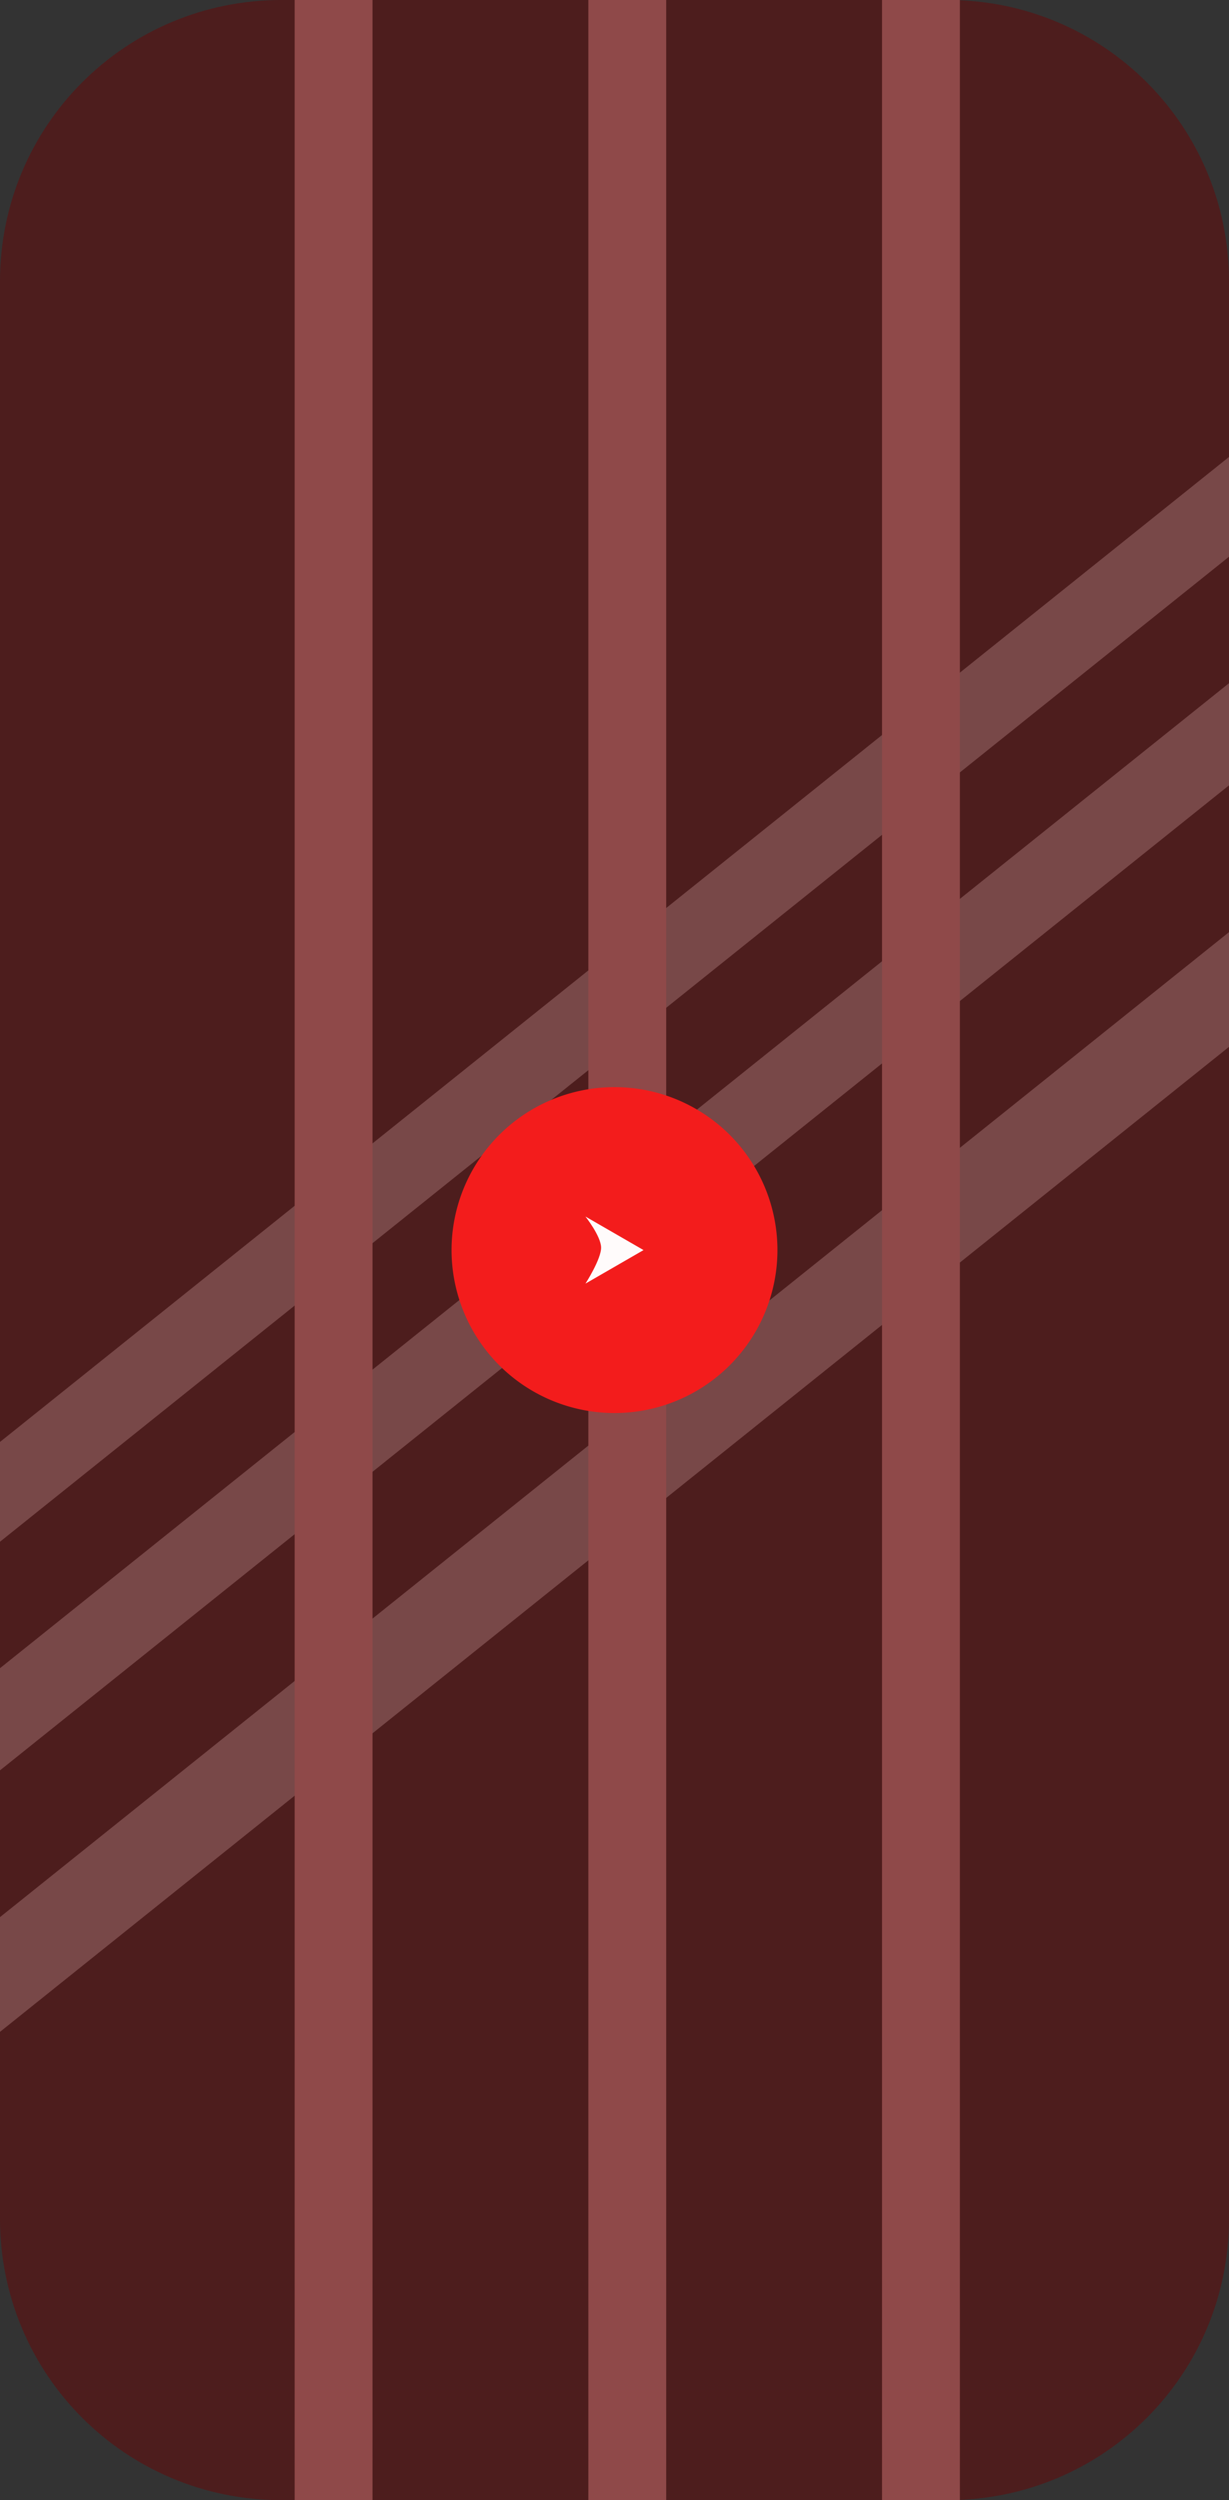 <?xml version="1.0" encoding="UTF-8" standalone="no"?>
<!-- Created with Inkscape (http://www.inkscape.org/) -->

<svg
   width="144.975mm"
   height="294.899mm"
   viewBox="0 0 144.975 294.899"
   version="1.1"
   id="svg345"
   inkscape:version="1.2 (1:1.2.1+202207142221+cd75a1ee6d)"
   sodipodi:docname="screen.svg"
   xmlns:inkscape="http://www.inkscape.org/namespaces/inkscape"
   xmlns:sodipodi="http://sodipodi.sourceforge.net/DTD/sodipodi-0.dtd"
   xmlns="http://www.w3.org/2000/svg"
   xmlns:svg="http://www.w3.org/2000/svg">
  <rect x="0" y="0" width="144.975" height="294.899" fill="#333333" stroke="none"/>
  <sodipodi:namedview
     id="namedview347"
     pagecolor="#ffffff"
     bordercolor="#000000"
     borderopacity="0.25"
     inkscape:showpageshadow="2"
     inkscape:pageopacity="0.0"
     inkscape:pagecheckerboard="0"
     inkscape:deskcolor="#d1d1d1"
     inkscape:document-units="mm"
     showgrid="false"
     inkscape:zoom="0.5"
     inkscape:cx="140"
     inkscape:cy="675"
     inkscape:window-width="1280"
     inkscape:window-height="960"
     inkscape:window-x="0"
     inkscape:window-y="27"
     inkscape:window-maximized="1"
     inkscape:current-layer="layer1" />
  <defs
     id="defs342" />
  <g
     inkscape:label="Layer 1"
     inkscape:groupmode="layer"
     id="layer1"
     transform="translate(-32.513,-1.051)">
    <path
       style="fill:#fffbfb;fill-opacity:1;stroke-width:0.046;stroke-linecap:round;stroke-miterlimit:3;stroke-dasharray:0, 0.509;paint-order:markers fill stroke"
       d="M 108.334,68.034 V 228.447 Z"
       id="path2438"
       sodipodi:nodetypes="ccc" />
    <path
       style="fill:#fffbfb;fill-opacity:1;stroke-width:0.046;stroke-linecap:round;stroke-miterlimit:3;stroke-dasharray:0, 0.509;paint-order:markers fill stroke"
       d="M 108.334,230.07 V 66.411 Z"
       id="path2442"
       sodipodi:nodetypes="ccc" />
    <path
       style="fill:#ffffff;fill-opacity:1;stroke-width:0.046;stroke-linecap:round;stroke-miterlimit:3;stroke-dasharray:0, 0.509;paint-order:markers fill stroke"
       d="M 108.334,66.149 V 230.332"
       id="path2444"
       sodipodi:nodetypes="cc" />
    <path
       style="fill:#4d1d1d;stroke-width:2.446;stroke-linecap:round;stroke-miterlimit:3;paint-order:markers fill stroke"
       d="m 65.72,1.051 h 78.56 c 18.397,0 33.207,14.81 33.207,33.207 V 262.742 c 0,18.397 -14.81,33.207 -33.207,33.207 H 65.72 c -18.397,0 -33.207,-14.81 -33.207,-33.207 V 34.258 c 0,-18.397 14.81,-33.207 33.207,-33.207 z"
       id="rect609" />
    <g
       id="g3310"
       transform="translate(18.869,-20.223)">
      <path
         style="fill:#784848;fill-opacity:1;stroke-width:1.475;stroke-linecap:round;stroke-miterlimit:3;paint-order:markers fill stroke"
         d="m -44.36,307.42 -6.604,-8.239 267.586,-214.443 6.603,8.24 z"
         id="path1738" />
      <path
         style="fill:#784848;fill-opacity:1;stroke-width:1.314;stroke-linecap:round;stroke-miterlimit:3;paint-order:markers fill stroke"
         d="m -33.237,267.66 -5.88,-7.337 238.286,-190.962 5.88,7.338 z"
         id="path1736" />
      <path
         style="fill:#784848;fill-opacity:1;stroke-width:1.283;stroke-linecap:round;stroke-miterlimit:3;paint-order:markers fill stroke"
         d="m -22.608,232.176 -5.744,-7.166 232.739,-186.517 5.743,7.167 z"
         id="path1734" />
    </g>
    <path
       style="fill:#8f4949;stroke-width:1.283;stroke-linecap:round;stroke-miterlimit:3;paint-order:markers fill stroke"
       d="m 101.915,-1.912 h 9.184 V 296.343 h -9.184 z"
       id="rect1721" />
    <path
       style="fill:#8f4949;stroke-width:1.283;stroke-linecap:round;stroke-miterlimit:3;paint-order:markers fill stroke"
       d="m 136.559,-0.415 h 9.184 V 297.84 h -9.184 z"
       id="path1728" />
    <path
       style="fill:#8f4949;stroke-width:1.283;stroke-linecap:round;stroke-miterlimit:3;paint-order:markers fill stroke"
       d="m 67.271,-1.39 h 9.184 V 296.865 h -9.184 z"
       id="path1730" />
    <g
       id="g1167"
       transform="translate(0.293,-38.173)">
      <path
         id="circle1493"
         style="fill:#f31c1c;stroke-width:0.046;stroke-linecap:round;stroke-miterlimit:3;stroke-dasharray:0, 0.509;paint-order:markers fill stroke"
         d="M 123.928,186.673 A 19.221,19.221 0 0 1 104.707,205.894 19.221,19.221 0 0 1 85.486,186.673 19.221,19.221 0 0 1 104.707,167.452 19.221,19.221 0 0 1 123.928,186.673 Z" />
      <path
         id="path2381"
         style="fill:#fffbfb;stroke-width:0.046;stroke-linecap:round;stroke-miterlimit:3;stroke-dasharray:0, 0.509;paint-order:markers fill stroke"
         inkscape:transform-center-x="-1.1418332"
         inkscape:transform-center-y="-2.3142494e-06"
         transform="translate(7.119,2.98)"
         d="m 94.162,187.649 c 0,0 1.885,-2.924 1.846,-4.279 -0.039,-1.355 -1.846,-3.632 -1.846,-3.632 l 6.851,3.955 z"
         sodipodi:nodetypes="czccc" />
    </g>
  </g>
</svg>
